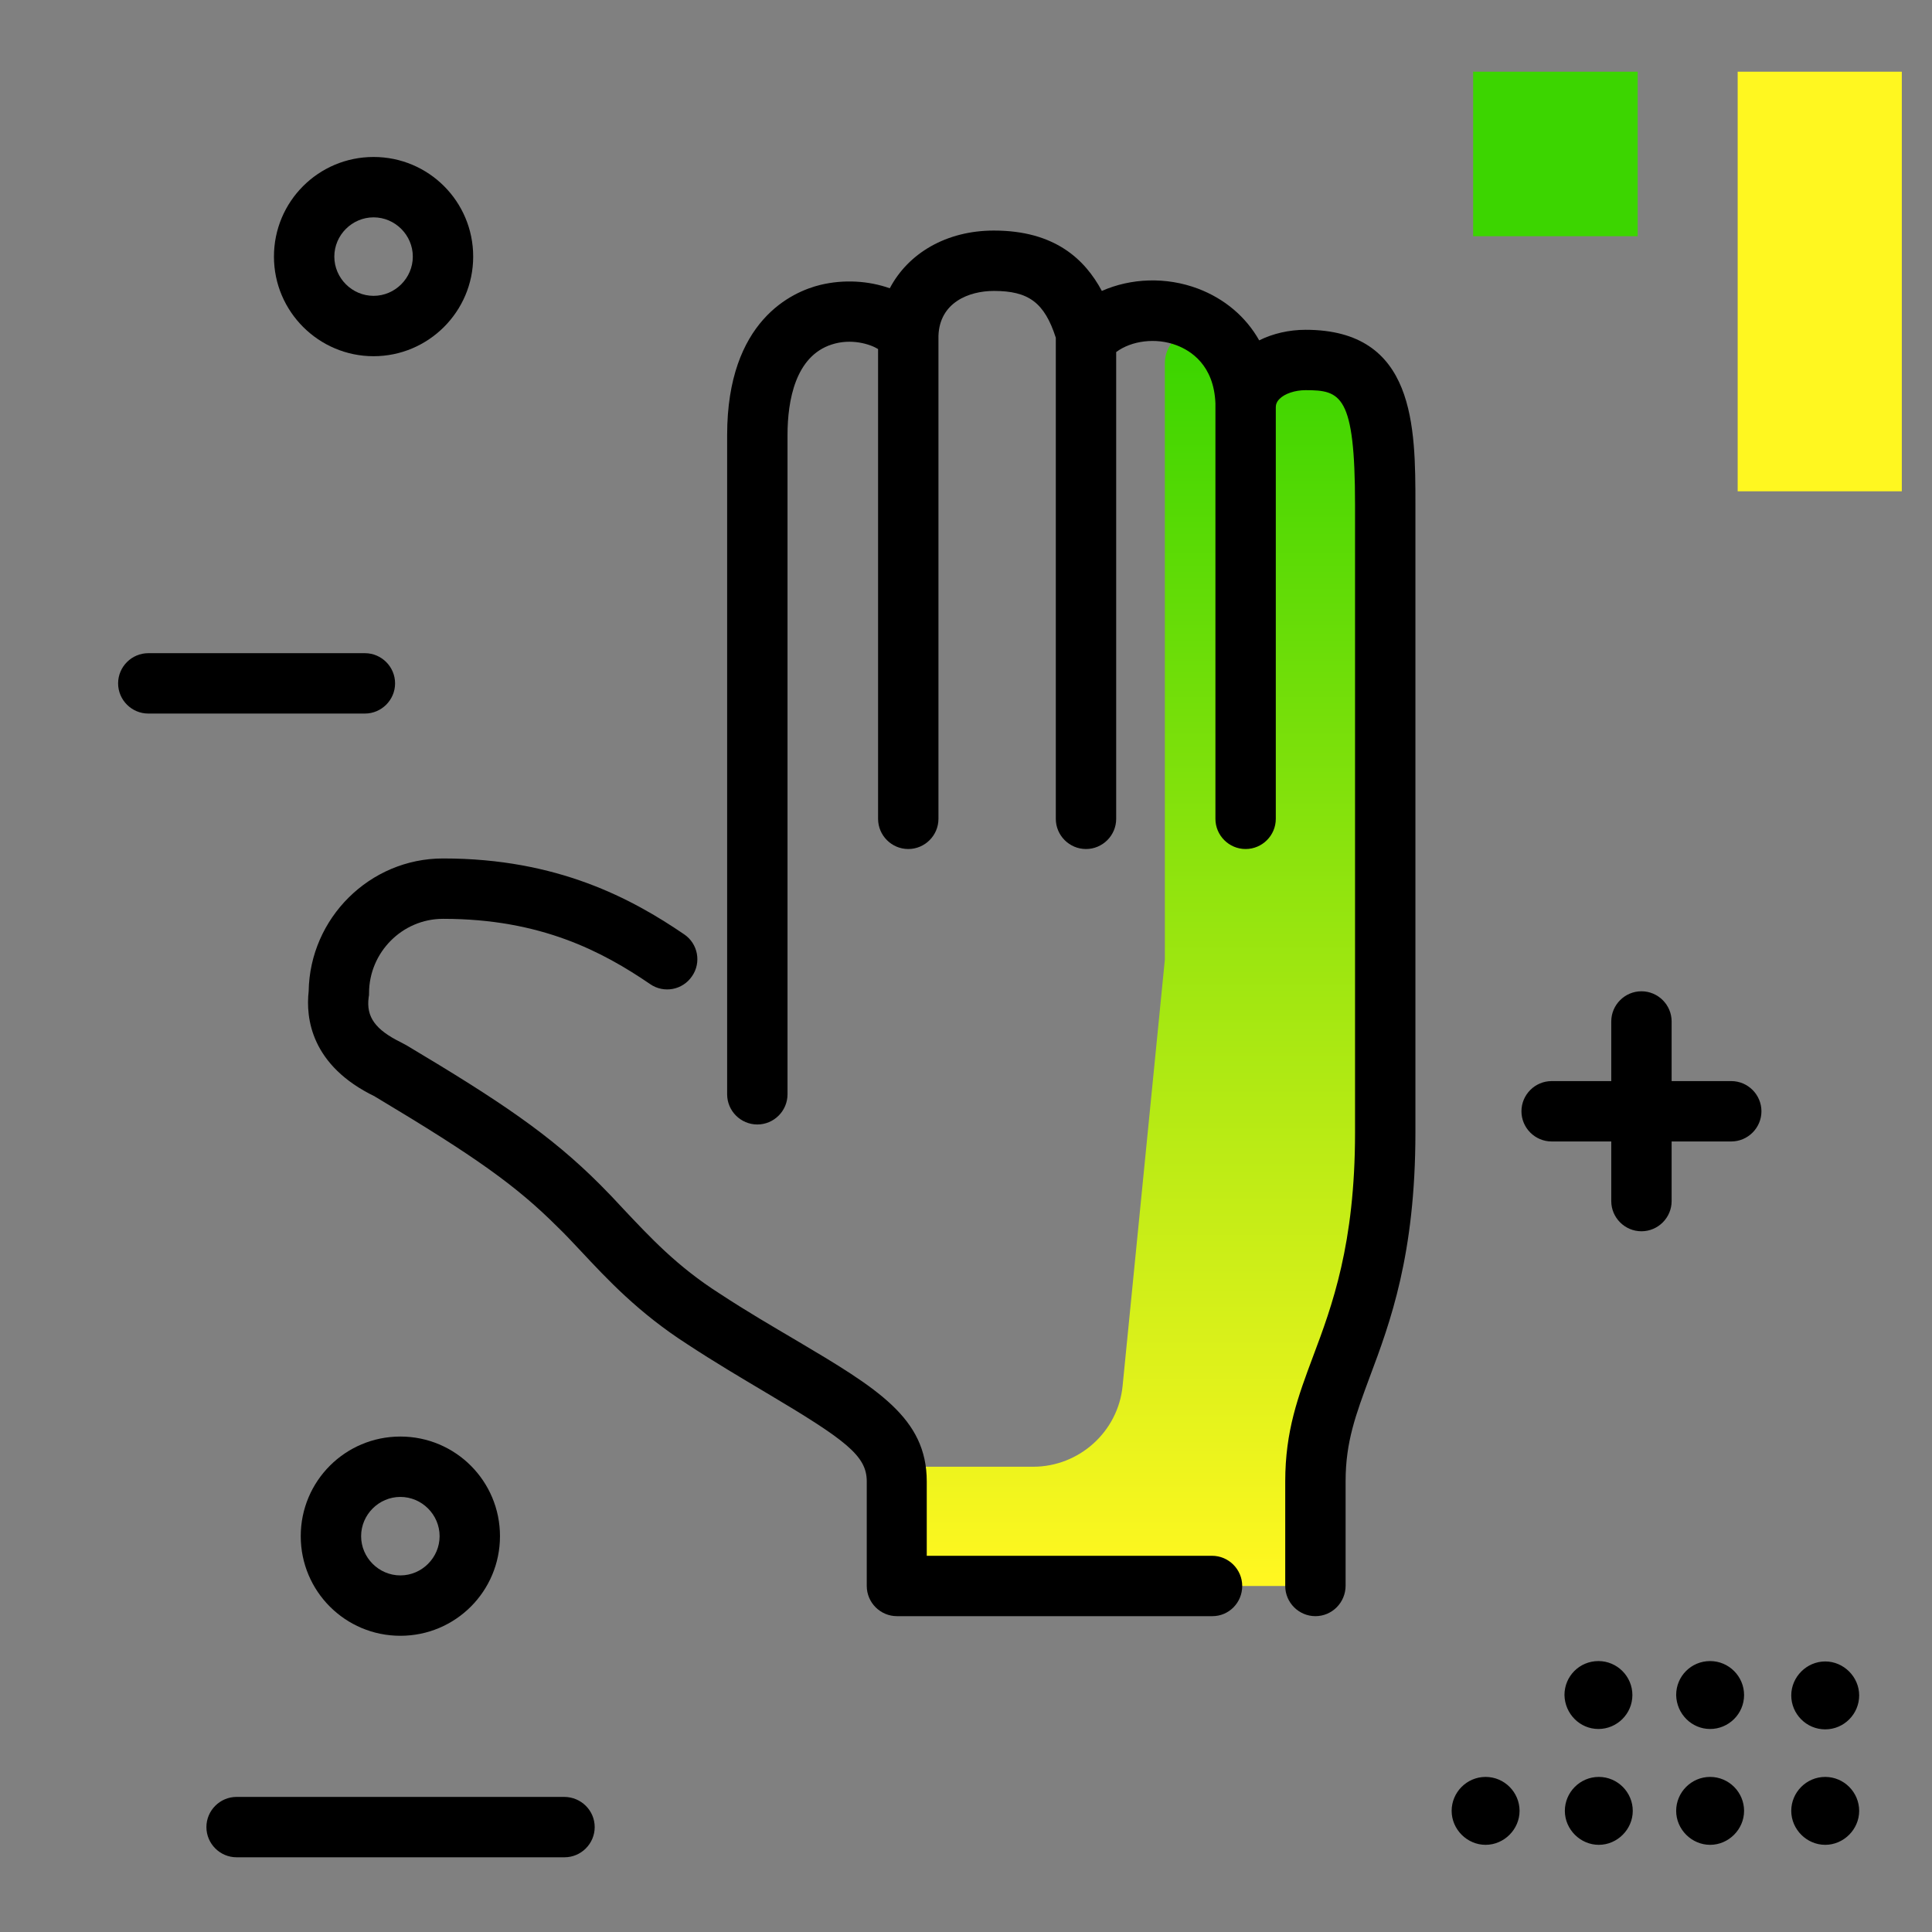 <svg version="1.1" xmlns="http://www.w3.org/2000/svg" xmlns:xlink="http://www.w3.org/1999/xlink" x="0px" y="0px" viewBox="0 0 512 512"><rect x="0" y="0" width="512" height="512" fill="#808080" stroke="none"/><linearGradient id="SVGID_1_" gradientUnits="userSpaceOnUse" x1="303.848" y1="417.749" x2="303.848" y2="94.254"><stop offset="0" style="stop-color: #fff720"></stop><stop offset="1" style="stop-color: #3cd500"></stop></linearGradient><path fill="url(#SVGID_1_)" d="M330.1,108c0-7.7,7.4-12.6,15.9-12.6c19.1,0,21.1,13.3,21.1,38.4v166.4c0,31-6.4,48.2-11.6,62 c-3.9,10.3-6.9,18.5-6.9,30.4v27.7H240.7v-31.6h33.1c12.2,0,22.5-9.3,23.7-21.4l11.2-113V96.3c0-8.1,10.1-12,15.4-5.9 C327.7,94.6,330.1,100.4,330.1,108C330.1,108,330.1,108,330.1,108"></path><g><path fill="#FFF720" d="M460.5,130.1V19H504v111.2H460.5z"></path><path fill="#3CD500" d="M390.4,62.6V19H434v43.6H390.4z"></path></g><path d="M157.6,484.2c0,4.4-3.6,8-8,8H62.7c-4.4,0-8-3.6-8-8s3.6-8,8-8h86.8C154,476.2,157.6,479.8,157.6,484.2z M104.7,181.1 c0-4.4-3.6-8-8-8H39.3c-4.4,0-8,3.6-8,8s3.6,8,8,8h57.4C101.1,189.1,104.7,185.5,104.7,181.1z M483.7,458.3c5,0,9-4.1,9-9 s-4.1-9-9-9s-9,4.1-9,9S478.7,458.3,483.7,458.3z M393.7,470.9c-5,0-9,4.1-9,9s4.1,9,9,9s9-4.1,9-9S398.7,470.9,393.7,470.9z M423.7,470.9c-5,0-9,4.1-9,9s4.1,9,9,9s9-4.1,9-9S428.7,470.9,423.7,470.9z M453.2,458.2c4.9,0,9-4,9-9c0-4.9-4-9-9-9s-9,4-9,9 C444.3,454.2,448.3,458.2,453.2,458.2z M483.7,470.9c-5,0-9,4.1-9,9s4.1,9,9,9s9-4.1,9-9S488.7,470.9,483.7,470.9z M453.2,470.9 c-5,0-9,4.1-9,9s4.1,9,9,9s9-4.1,9-9S458.2,470.9,453.2,470.9z M423.6,458.2c4.9,0,9-4,9-9c0-4.9-4-9-9-9s-9,4-9,9 C414.7,454.2,418.7,458.2,423.6,458.2z M458.8,286.5H443v-15.8c0-4.4-3.6-8-8-8s-8,3.6-8,8v15.8h-15.8c-4.4,0-8,3.6-8,8s3.6,8,8,8 H427v15.8c0,4.4,3.6,8,8,8s8-3.6,8-8v-15.8h15.8c4.4,0,8-3.6,8-8S463.2,286.5,458.8,286.5z M72.6,68c0-14.6,11.8-26.4,26.4-26.4 s26.4,11.8,26.4,26.4S113.5,94.4,99,94.4S72.6,82.6,72.6,68z M88.6,68c0,5.7,4.7,10.4,10.4,10.4s10.4-4.7,10.4-10.4 S104.7,57.6,99,57.6S88.6,62.3,88.6,68z M132.5,407.1c0,14.6-11.8,26.4-26.4,26.4s-26.4-11.8-26.4-26.4s11.8-26.4,26.4-26.4 S132.5,392.5,132.5,407.1z M116.5,407.1c0-5.7-4.7-10.4-10.4-10.4s-10.4,4.7-10.4,10.4s4.7,10.4,10.4,10.4S116.5,412.8,116.5,407.1z "></path><path d="M348.6,428.3c-4.4,0-8-3.6-8-8v-27.7c0-13.4,3.4-22.5,7.4-33.2c5-13.3,11.1-29.7,11.1-59.2V133.8c0-29.2-3.8-30.4-13.1-30.4 c-2.8,0-5.5,0.9-6.9,2.3c-0.9,0.9-1,1.7-1,2.3c0,0,0,0,0,0c0,0,0,0,0,0c0,0,0,0,0,0c0,0.2,0,0.4,0,0.6V217c0,4.4-3.6,8-8,8 s-8-3.6-8-8V107c0,0,0-0.1,0-0.1c-0.4-10.2-6.6-14-10.3-15.4c-5.5-2.1-12-1.2-16,1.8V217c0,4.4-3.6,8-8,8s-8-3.6-8-8V89.5 c0,0,0,0,0,0c-3-9.3-7.2-12.4-16.4-12.4c-6.7,0-14.4,3.1-14.7,11.9c0,0.2,0,0.3,0,0.5V217c0,4.4-3.6,8-8,8s-8-3.6-8-8V92.5 c-2.1-1.3-7.1-2.9-12.3-1.2c-9.6,3.1-11.7,14.8-11.7,24V290c0,4.4-3.6,8-8,8s-8-3.6-8-8V115.3c0-30.4,17.3-38,24.7-39.8 c6.2-1.5,12.8-1.1,18.4,0.9c4.9-9.3,15-15.3,27.6-15.3c16.1,0,24.1,7.6,28.6,16c7.7-3.4,17-3.8,25.5-0.6c7.1,2.7,12.7,7.5,16.2,13.7 c3.6-1.8,7.9-2.8,12.3-2.8c29.1,0,29.1,25.7,29.1,46.4v166.3c0,32.4-6.7,50.4-12.1,64.8c-3.7,10-6.4,17.2-6.4,27.6v27.7 C356.6,424.7,353,428.3,348.6,428.3z M321.3,428.3h-83.6c-4.4,0-8-3.6-8-8v-27.7c0-6.8-5.4-10.9-26.8-23.6 c-6.2-3.7-13.2-7.8-20.8-12.8c-12.9-8.3-21.1-17.1-28.3-24.8c-2.1-2.2-4-4.3-6-6.2c-10.9-10.9-21.7-18.6-48.1-34.4 c-0.1,0-0.2-0.1-0.3-0.2c-17-8.2-18.4-20.8-17.6-27.9c0.3-19.4,16.2-35.2,35.6-35.2c0,0,0.1,0,0.1,0c30.3,0,50,10.7,63.8,20.1 c3.7,2.5,4.6,7.5,2.1,11.1c-2.5,3.7-7.5,4.6-11.1,2.1c-12.6-8.6-29-17.3-54.8-17.3c0,0-0.1,0-0.1,0c-10.8,0-19.6,8.9-19.6,19.7 c0,0.4,0,0.7-0.1,1.1c-0.7,5.2,1.8,8.6,8.5,11.9c0.5,0.3,1,0.5,1.5,0.8c24.8,14.8,38.1,23.7,51.3,36.9c2.1,2.1,4.2,4.3,6.3,6.6 c7,7.4,14.1,15.1,25.4,22.3c7.3,4.8,14.2,8.8,20.3,12.4c21.6,12.8,34.6,20.6,34.6,37.4v19.7h75.6c4.4,0,8,3.6,8,8 S325.7,428.3,321.3,428.3z M99.5,290.6C99.5,290.6,99.6,290.6,99.5,290.6C99.6,290.6,99.5,290.6,99.5,290.6z"></path></svg>
